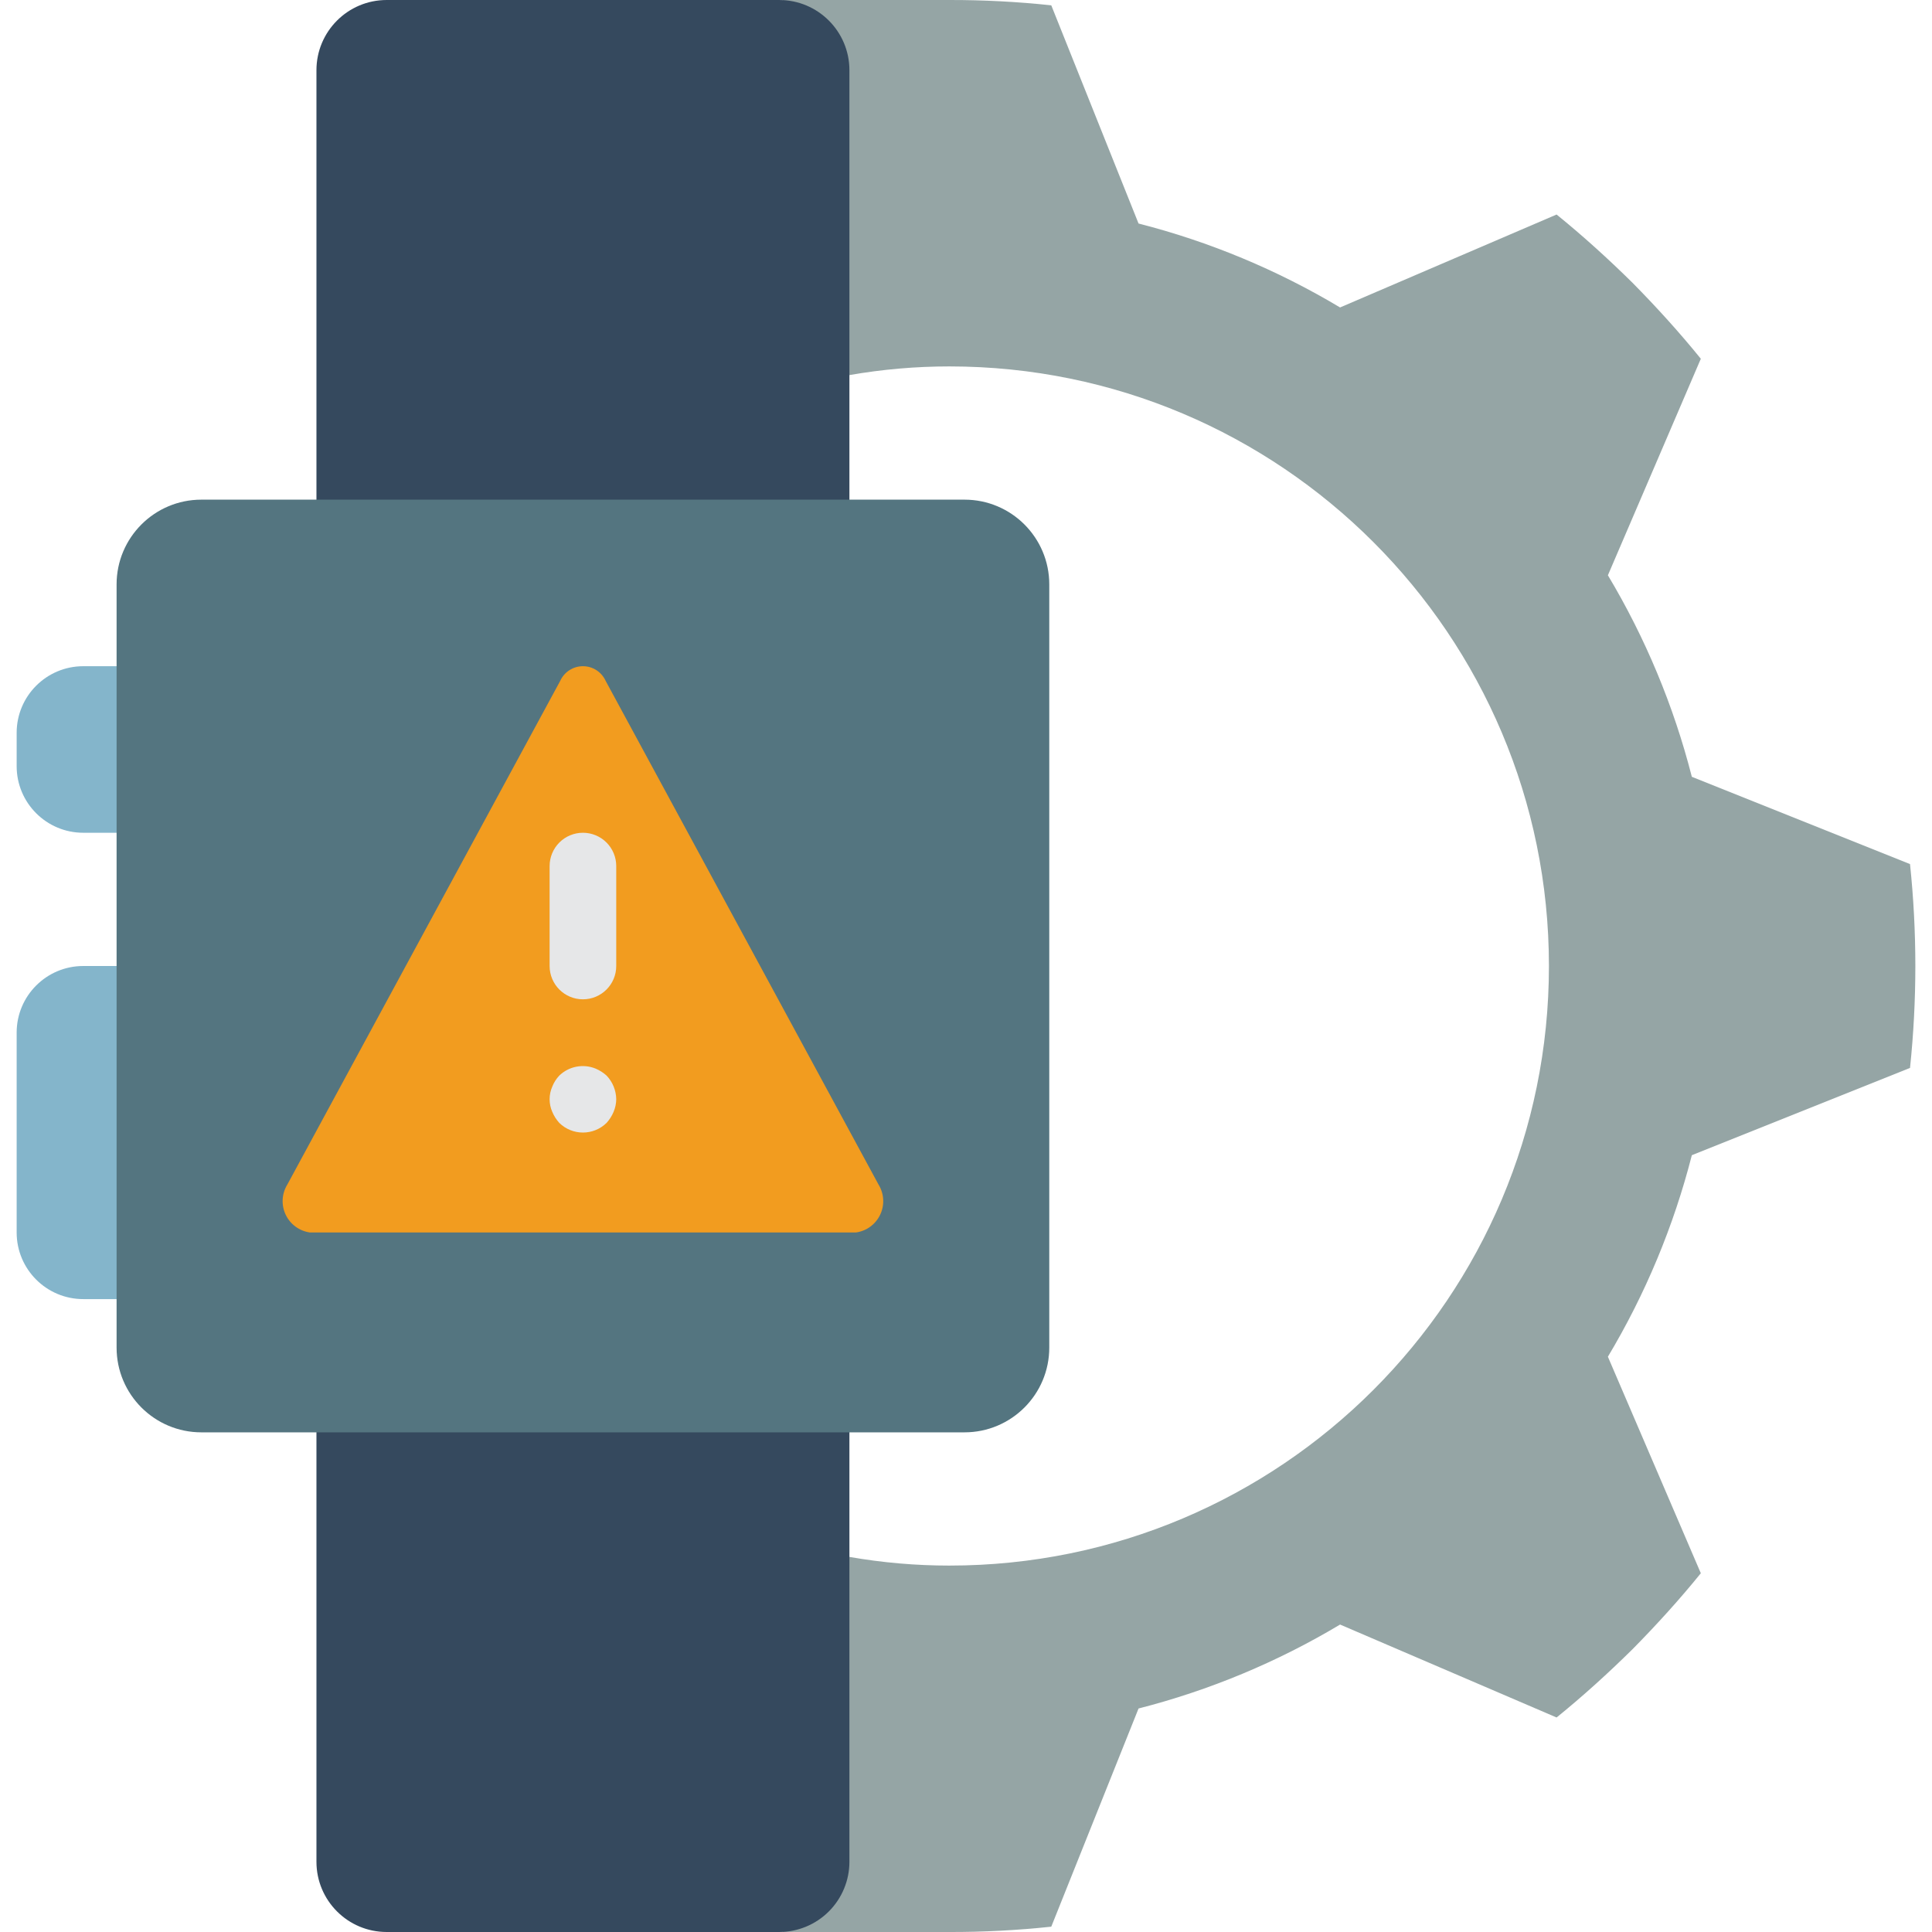 <?xml version="1.0" encoding="iso-8859-1"?>
<!-- Generator: Adobe Illustrator 19.0.0, SVG Export Plug-In . SVG Version: 6.00 Build 0)  -->
<svg version="1.1" id="Capa_1" xmlns="http://www.w3.org/2000/svg" xmlns:xlink="http://www.w3.org/1999/xlink" x="0px" y="0px"
	 viewBox="0 0 512.001 512.001" style="enable-background:new 0 0 512.001 512.001;" xml:space="preserve">
<g>
	<path style="fill:#95A5A5;" d="M207.449,0l44.138,0.001c9.023-0.018,18.04,0.453,27.012,1.412l23.128,57.821
		c18.782,4.8,36.771,12.293,53.407,22.246l57.379-24.629c6.974,5.65,13.683,11.741,20.127,18.097
		c6.356,6.444,12.447,13.153,18.097,20.127l-24.629,57.379c9.953,16.636,17.446,34.625,22.246,53.407l57.821,23.128
		c1.883,17.959,1.883,36.066,0,54.025l-57.821,23.128c-4.8,18.782-12.293,36.771-22.246,53.407l24.629,57.379
		c-5.65,6.974-11.741,13.683-18.097,20.127c-6.444,6.356-13.153,12.447-20.127,18.097l-57.379-24.629
		c-16.636,9.953-34.625,17.446-53.407,22.246l-23.128,57.821c-8.972,0.959-17.989,1.431-27.012,1.412l-44.138,0.001V406.069
		l17.655,6.532c8.745,1.527,17.606,2.295,26.483,2.295c87.756,0,158.897-71.14,158.897-158.897S339.343,97.104,251.587,97.104
		c-8.877,0-17.738,0.768-26.483,2.295l-17.655,15.36V0z"/>
	<g>
		<path style="fill:#84B5CB;" d="M22.069,176.552h17.655v44.138H22.069c-9.751,0-17.655-7.904-17.655-17.655v-8.828
			C4.414,184.457,12.319,176.552,22.069,176.552z"/>
		<path style="fill:#84B5CB;" d="M22.069,256.001h17.655v88.276H22.069c-9.751,0-17.655-7.904-17.655-17.655v-52.966
			C4.414,263.905,12.319,256.001,22.069,256.001z"/>
	</g>
	<path style="fill:#35495E;" d="M206.494,0.001H102.472c-10.278,0-18.61,8.332-18.61,18.61v474.78c0,10.278,8.332,18.61,18.61,18.61
		h104.022c4.936,0,9.669-1.961,13.159-5.451c3.49-3.49,5.451-8.224,5.451-13.159V18.61C225.104,8.332,216.772,0.001,206.494,0.001z"
		/>
	<path style="fill:#547580;" d="M53.363,132.414h202.24c12.408,0,22.466,10.058,22.466,22.466v202.24
		c0,12.408-10.058,22.466-22.466,22.466H53.363c-12.408,0-22.466-10.058-22.466-22.466v-202.24
		C30.897,142.473,40.956,132.414,53.363,132.414z"/>
	<path style="fill:#F29C1F;" d="M232.822,313.922L160.487,180.41c-1.074-2.35-3.42-3.858-6.004-3.858s-4.93,1.508-6.004,3.858
		L76.143,313.922c-1.486,2.414-1.651,5.415-0.439,7.977c1.211,2.562,3.636,4.339,6.444,4.723h144.67
		c2.808-0.384,5.232-2.16,6.444-4.723C234.473,319.336,234.308,316.335,232.822,313.922z"/>
	<g>
		<path style="fill:#E6E7E8;" d="M157.837,283.19c-3.291-1.344-7.065-0.617-9.621,1.854c-0.799,0.844-1.428,1.833-1.854,2.914
			c-0.943,2.136-0.943,4.571,0,6.707c0.449,1.069,1.075,2.054,1.854,2.914c3.481,3.414,9.054,3.414,12.534,0
			c0.778-0.859,1.405-1.845,1.854-2.914c0.453-1.061,0.693-2.2,0.707-3.354c-0.035-2.337-0.949-4.575-2.56-6.268
			C159.891,284.265,158.906,283.639,157.837,283.19z"/>
		<path style="fill:#E6E7E8;" d="M154.483,220.69c-2.342-0.001-4.588,0.928-6.244,2.584c-1.656,1.656-2.585,3.902-2.584,6.244
			v26.483c0,4.875,3.952,8.828,8.828,8.828s8.828-3.952,8.828-8.828v-26.483c0.001-2.342-0.928-4.588-2.584-6.244
			C159.071,221.618,156.825,220.689,154.483,220.69z"/>
	</g>
</g>
<g>
</g>
<g>
</g>
<g>
</g>
<g>
</g>
<g>
</g>
<g>
</g>
<g>
</g>
<g>
</g>
<g>
</g>
<g>
</g>
<g>
</g>
<g>
</g>
<g>
</g>
<g>
</g>
<g>
</g>
</svg>
